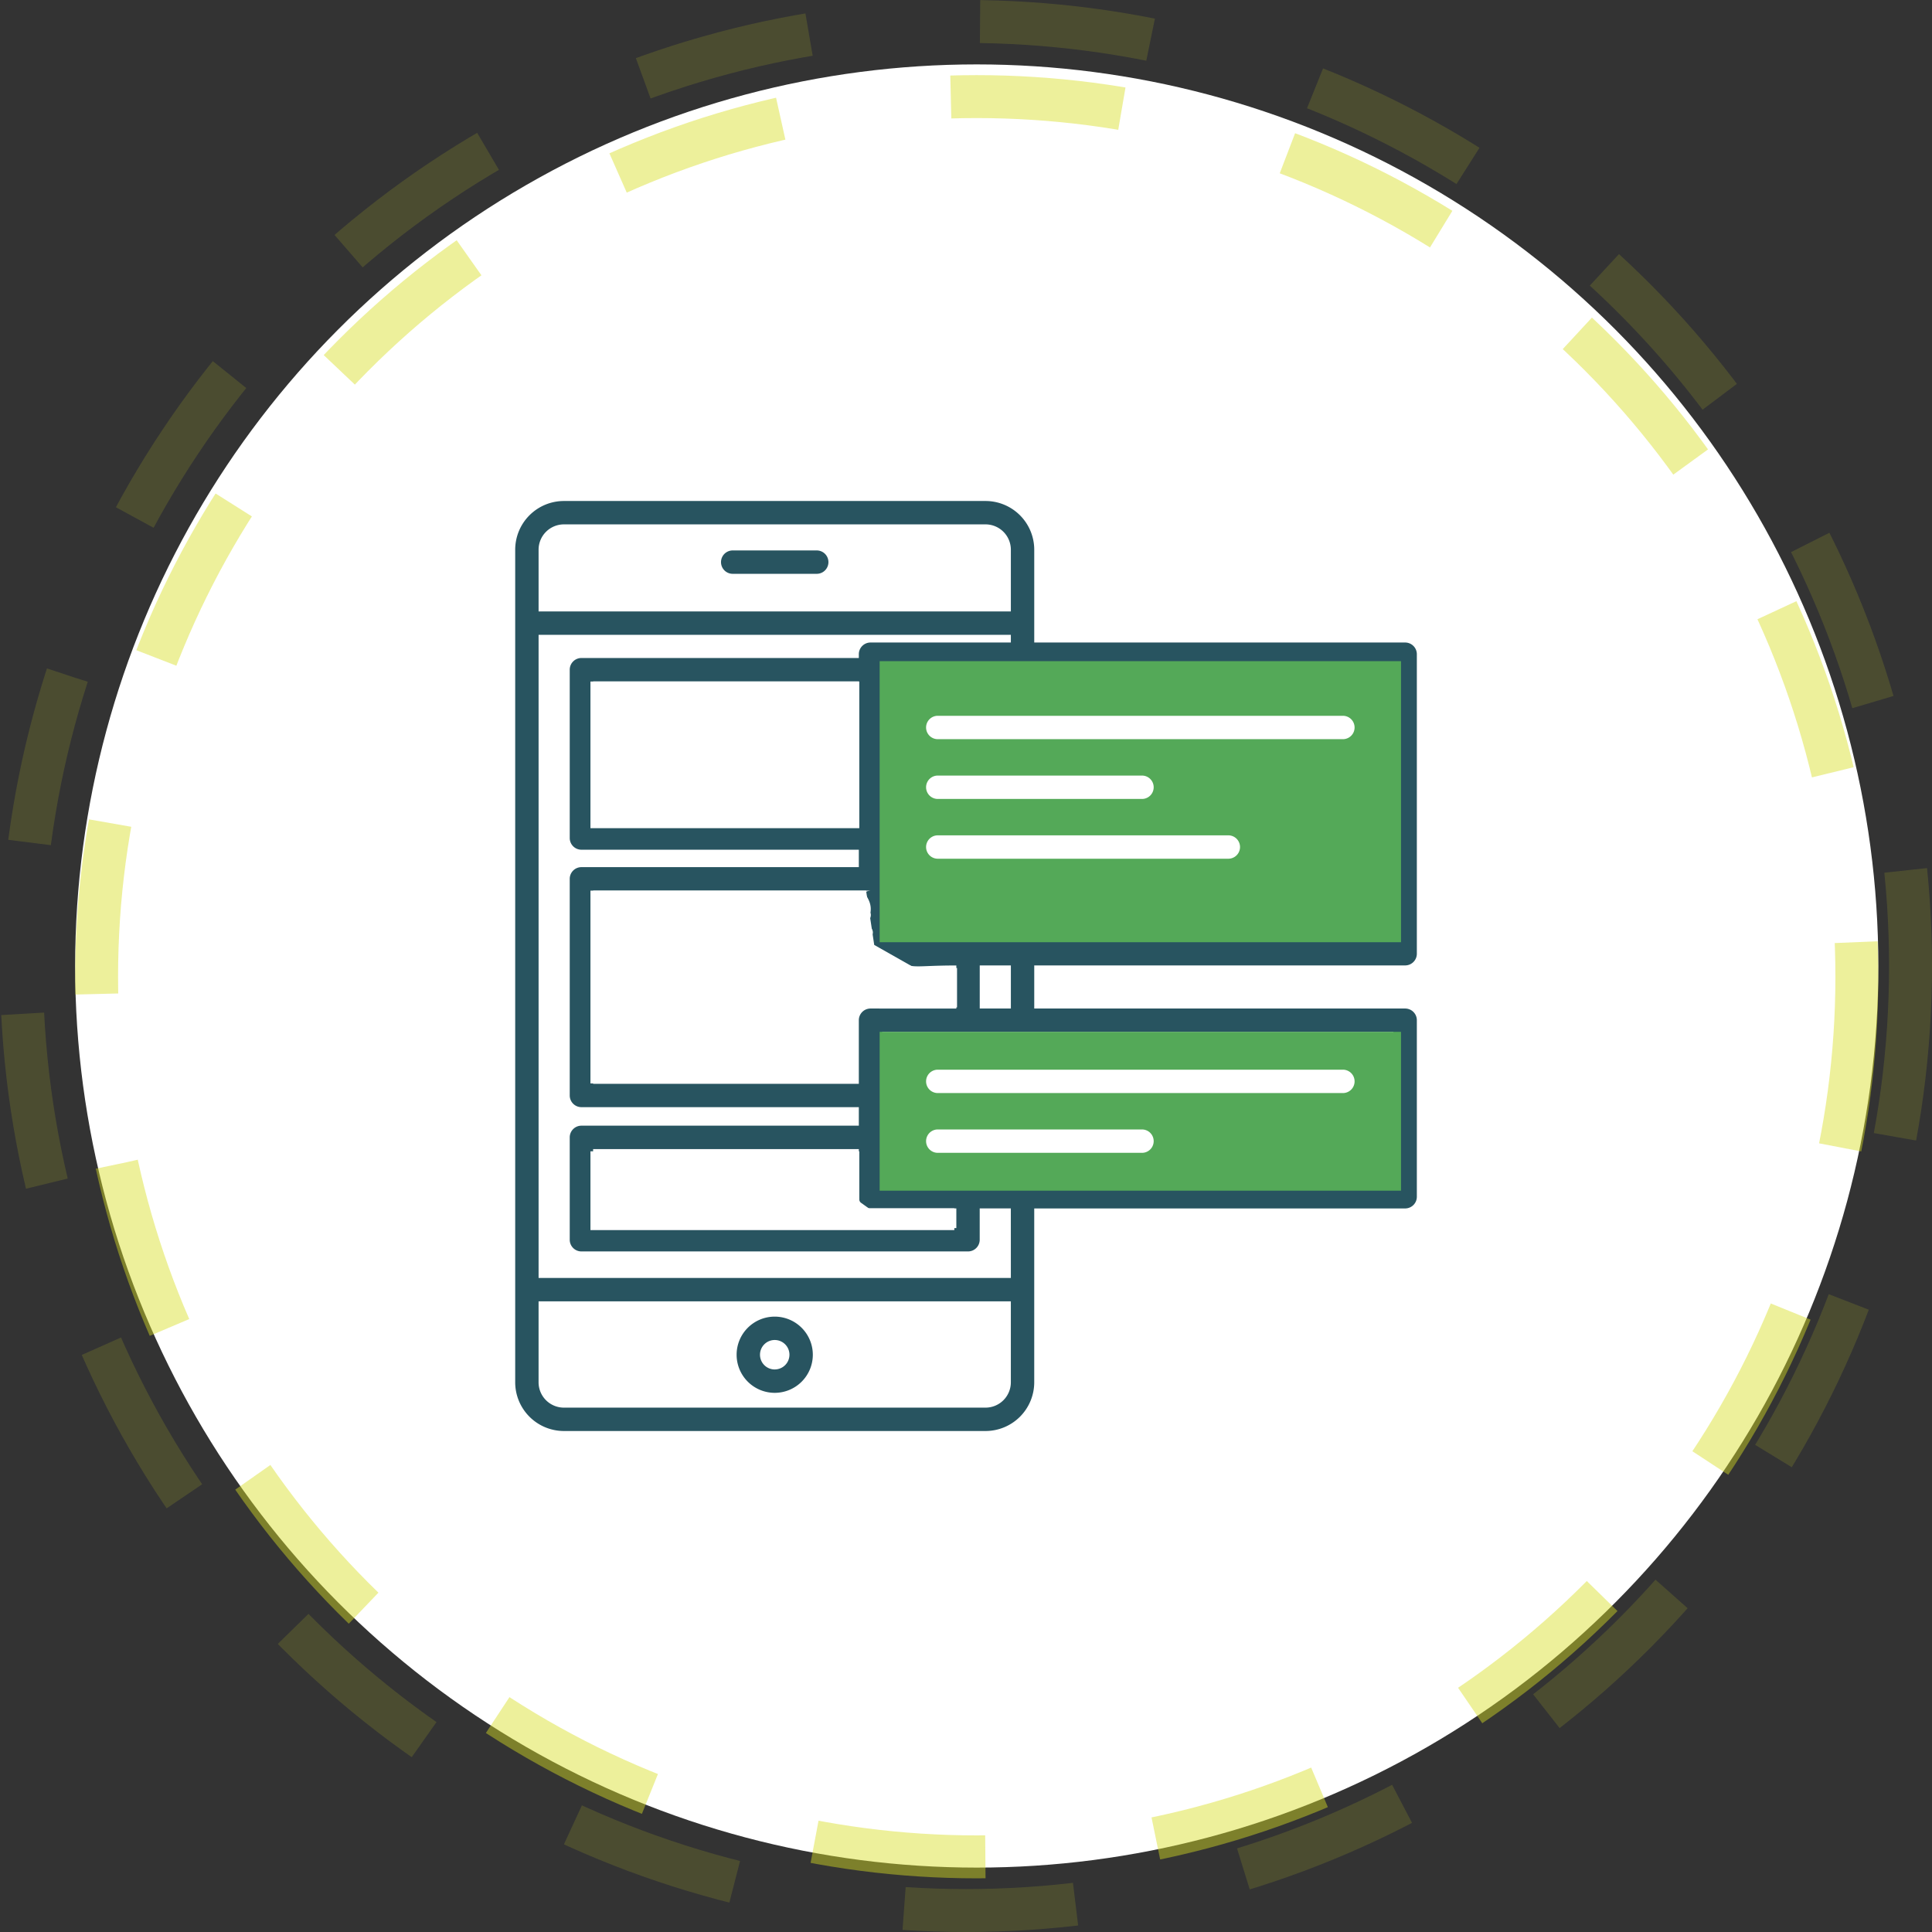 <svg xmlns="http://www.w3.org/2000/svg" width="180" height="180" viewBox="0 0 180 180">
  <rect x="0" y="0" width="180" height="180" fill="#333333" stroke="none"/>
  <g id="Group_6931" data-name="Group 6931" transform="translate(1746 1460)">
    <g id="Group_6921" data-name="Group 6921" transform="translate(-1746 -1460)">
      <circle id="Ellipse_20" data-name="Ellipse 20" cx="84" cy="84" r="84" transform="translate(7 6)" fill="#fff"/>
      <g id="Group_6775" data-name="Group 6775">
        <g id="Ellipse_17" data-name="Ellipse 17" transform="translate(7 7)" fill="none" stroke="rgba(215,223,35,0.45)" stroke-width="4" stroke-dasharray="16">
          <circle cx="84" cy="84" r="84" stroke="none"/>
          <circle cx="84" cy="84" r="82" fill="none"/>
        </g>
        <g id="Ellipse_18" data-name="Ellipse 18" fill="none" stroke="rgba(215,223,35,0.15)" stroke-width="4" stroke-dasharray="16">
          <circle cx="90" cy="90" r="90" stroke="none"/>
          <circle cx="90" cy="90" r="88" fill="none"/>
        </g>
      </g>
    </g>
    <g id="Group_6927" data-name="Group 6927" transform="translate(-1698 -1413.323)">
      <g id="application-development-svgrepo-com" transform="translate(0 0)">
        <path id="Path_1171" data-name="Path 1171" d="M104.614,25.44h7.83a1.089,1.089,0,1,0,0-2.178h-7.83a1.089,1.089,0,1,0,0,2.178Z" transform="translate(-84.35 -18.656)" fill="#285460"/>
        <path id="Path_1172" data-name="Path 1172" d="M114.419,383.771a3.55,3.55,0,1,0,3.55,3.55A3.554,3.554,0,0,0,114.419,383.771Zm0,4.922a1.372,1.372,0,1,1,1.372-1.372A1.373,1.373,0,0,1,114.419,388.692Z" transform="translate(-90.24 -307.781)" fill="#285460"/>
        <path id="Path_1176" data-name="Path 1176" d="M89.6,43.269a1.089,1.089,0,0,0,1.089-1.089V14.274A1.089,1.089,0,0,0,89.6,13.185H55.043V4.536A4.541,4.541,0,0,0,50.506,0H11.221A4.541,4.541,0,0,0,6.685,4.536V82.111a4.542,4.542,0,0,0,4.536,4.536H50.506a4.541,4.541,0,0,0,4.536-4.536v-16.2H89.6a1.089,1.089,0,0,0,1.089-1.089V48.374A1.089,1.089,0,0,0,89.6,47.285H55.043V43.269H89.6Zm-1.089-2.178H40.874V15.364H88.506ZM39.785,47.285A1.089,1.089,0,0,0,38.7,48.374V54.3H13.944v-18H39.785c-1.153.144.232.6,0,2.053.178.568-.409.782,0,1.32.645.849-.339.93,0,1.423,1.1,1.6.649,1.167,1.089,1.089,3.244,1.617,2.1,1.089,6.91,1.089v4.015Zm0,18.623h8v1.835H13.944v-7.36H38.7v4.436A1.089,1.089,0,0,0,39.785,65.908ZM38.7,30.315H13.944V16.807H38.7ZM11.221,2.178H50.506a2.361,2.361,0,0,1,2.358,2.358v5.755h-44V4.536A2.361,2.361,0,0,1,11.221,2.178ZM50.506,84.469H11.221a2.361,2.361,0,0,1-2.358-2.358V74.567h44v7.544A2.361,2.361,0,0,1,50.506,84.469Zm2.358-12.08h-44V12.469h44v.716H39.785A1.089,1.089,0,0,0,38.7,14.274v.354H12.855a1.089,1.089,0,0,0-1.089,1.089V31.4a1.089,1.089,0,0,0,1.089,1.089H38.7v1.624H12.855a1.089,1.089,0,0,0-1.089,1.089V55.385a1.089,1.089,0,0,0,1.089,1.089H38.7V58.2H12.855a1.089,1.089,0,0,0-1.089,1.089v9.538a1.089,1.089,0,0,0,1.089,1.089H48.873a1.089,1.089,0,0,0,1.089-1.089V65.908h2.9ZM88.506,63.73H40.874V49.463H88.506ZM52.865,47.285h-2.9V43.27h2.9Z" transform="translate(-6.685)" fill="#285460"/>
        <path id="Path_1177" data-name="Path 1177" d="M199.906,103.264h37.745a1.089,1.089,0,0,0,0-2.178H199.906a1.089,1.089,0,0,0,0,2.178Z" transform="translate(-160.773 -81.07)" fill="#285460"/>
        <path id="Path_1178" data-name="Path 1178" d="M199.906,131.388h19.027a1.089,1.089,0,1,0,0-2.178H199.906a1.089,1.089,0,0,0,0,2.178Z" transform="translate(-160.773 -103.625)" fill="#285460"/>
        <path id="Path_1179" data-name="Path 1179" d="M199.906,266.644h37.745a1.089,1.089,0,1,0,0-2.178H199.906a1.089,1.089,0,1,0,0,2.178Z" transform="translate(-160.773 -212.099)" fill="#285460"/>
        <path id="Path_1180" data-name="Path 1180" d="M199.906,294.768h19.027a1.089,1.089,0,1,0,0-2.178H199.906a1.089,1.089,0,0,0,0,2.178Z" transform="translate(-160.773 -234.654)" fill="#285460"/>
        <path id="Path_1181" data-name="Path 1181" d="M199.906,159.512h27.071a1.089,1.089,0,1,0,0-2.178H199.906a1.089,1.089,0,1,0,0,2.178Z" transform="translate(-160.773 -126.18)" fill="#285460"/>
      </g>
      <rect id="Rectangle_998" data-name="Rectangle 998" width="25.047" height="13.662" transform="translate(7.011 16.82)" fill="#fff"/>
      <path id="Path_1225" data-name="Path 1225" d="M-778,1615.333h25.679l.759,5.06,3.795,2.15h3.921v3.668h-9.234v7.084H-778Z" transform="translate(785.011 -1579.033)" fill="#fff"/>
      <path id="Path_1226" data-name="Path 1226" d="M-778,1679.334h25.047v4.68l.885.633h7.969v2.024H-778Z" transform="translate(785.011 -1618.745)" fill="#fff"/>
      <rect id="Rectangle_999" data-name="Rectangle 999" width="48.575" height="26.185" transform="translate(33.955 14.922)" fill="#54a958"/>
      <rect id="Rectangle_1000" data-name="Rectangle 1000" width="48.575" height="14.8" transform="translate(33.955 49.456)" fill="#54a958"/>
      <g id="Group_6758" data-name="Group 6758" transform="translate(38.281 20.012)">
        <path id="Path_1227" data-name="Path 1227" d="M199.906,103.264h37.745a1.089,1.089,0,0,0,0-2.178H199.906a1.089,1.089,0,0,0,0,2.178Z" transform="translate(-198.817 -101.086)" fill="#fff"/>
        <path id="Path_1228" data-name="Path 1228" d="M199.906,131.388h19.027a1.089,1.089,0,1,0,0-2.178H199.906a1.089,1.089,0,0,0,0,2.178Z" transform="translate(-198.817 -123.641)" fill="#fff"/>
        <path id="Path_1229" data-name="Path 1229" d="M199.906,159.512h27.071a1.089,1.089,0,1,0,0-2.178H199.906a1.089,1.089,0,1,0,0,2.178Z" transform="translate(-198.817 -146.196)" fill="#fff"/>
      </g>
      <g id="Group_6759" data-name="Group 6759" transform="translate(38.281 52.983)">
        <path id="Path_1227-2" data-name="Path 1227" d="M199.906,103.264h37.745a1.089,1.089,0,0,0,0-2.178H199.906a1.089,1.089,0,0,0,0,2.178Z" transform="translate(-198.817 -101.086)" fill="#fff"/>
        <path id="Path_1228-2" data-name="Path 1228" d="M199.906,131.388h19.027a1.089,1.089,0,1,0,0-2.178H199.906a1.089,1.089,0,0,0,0,2.178Z" transform="translate(-198.817 -123.641)" fill="#fff"/>
      </g>
    </g>
  </g>
</svg>
